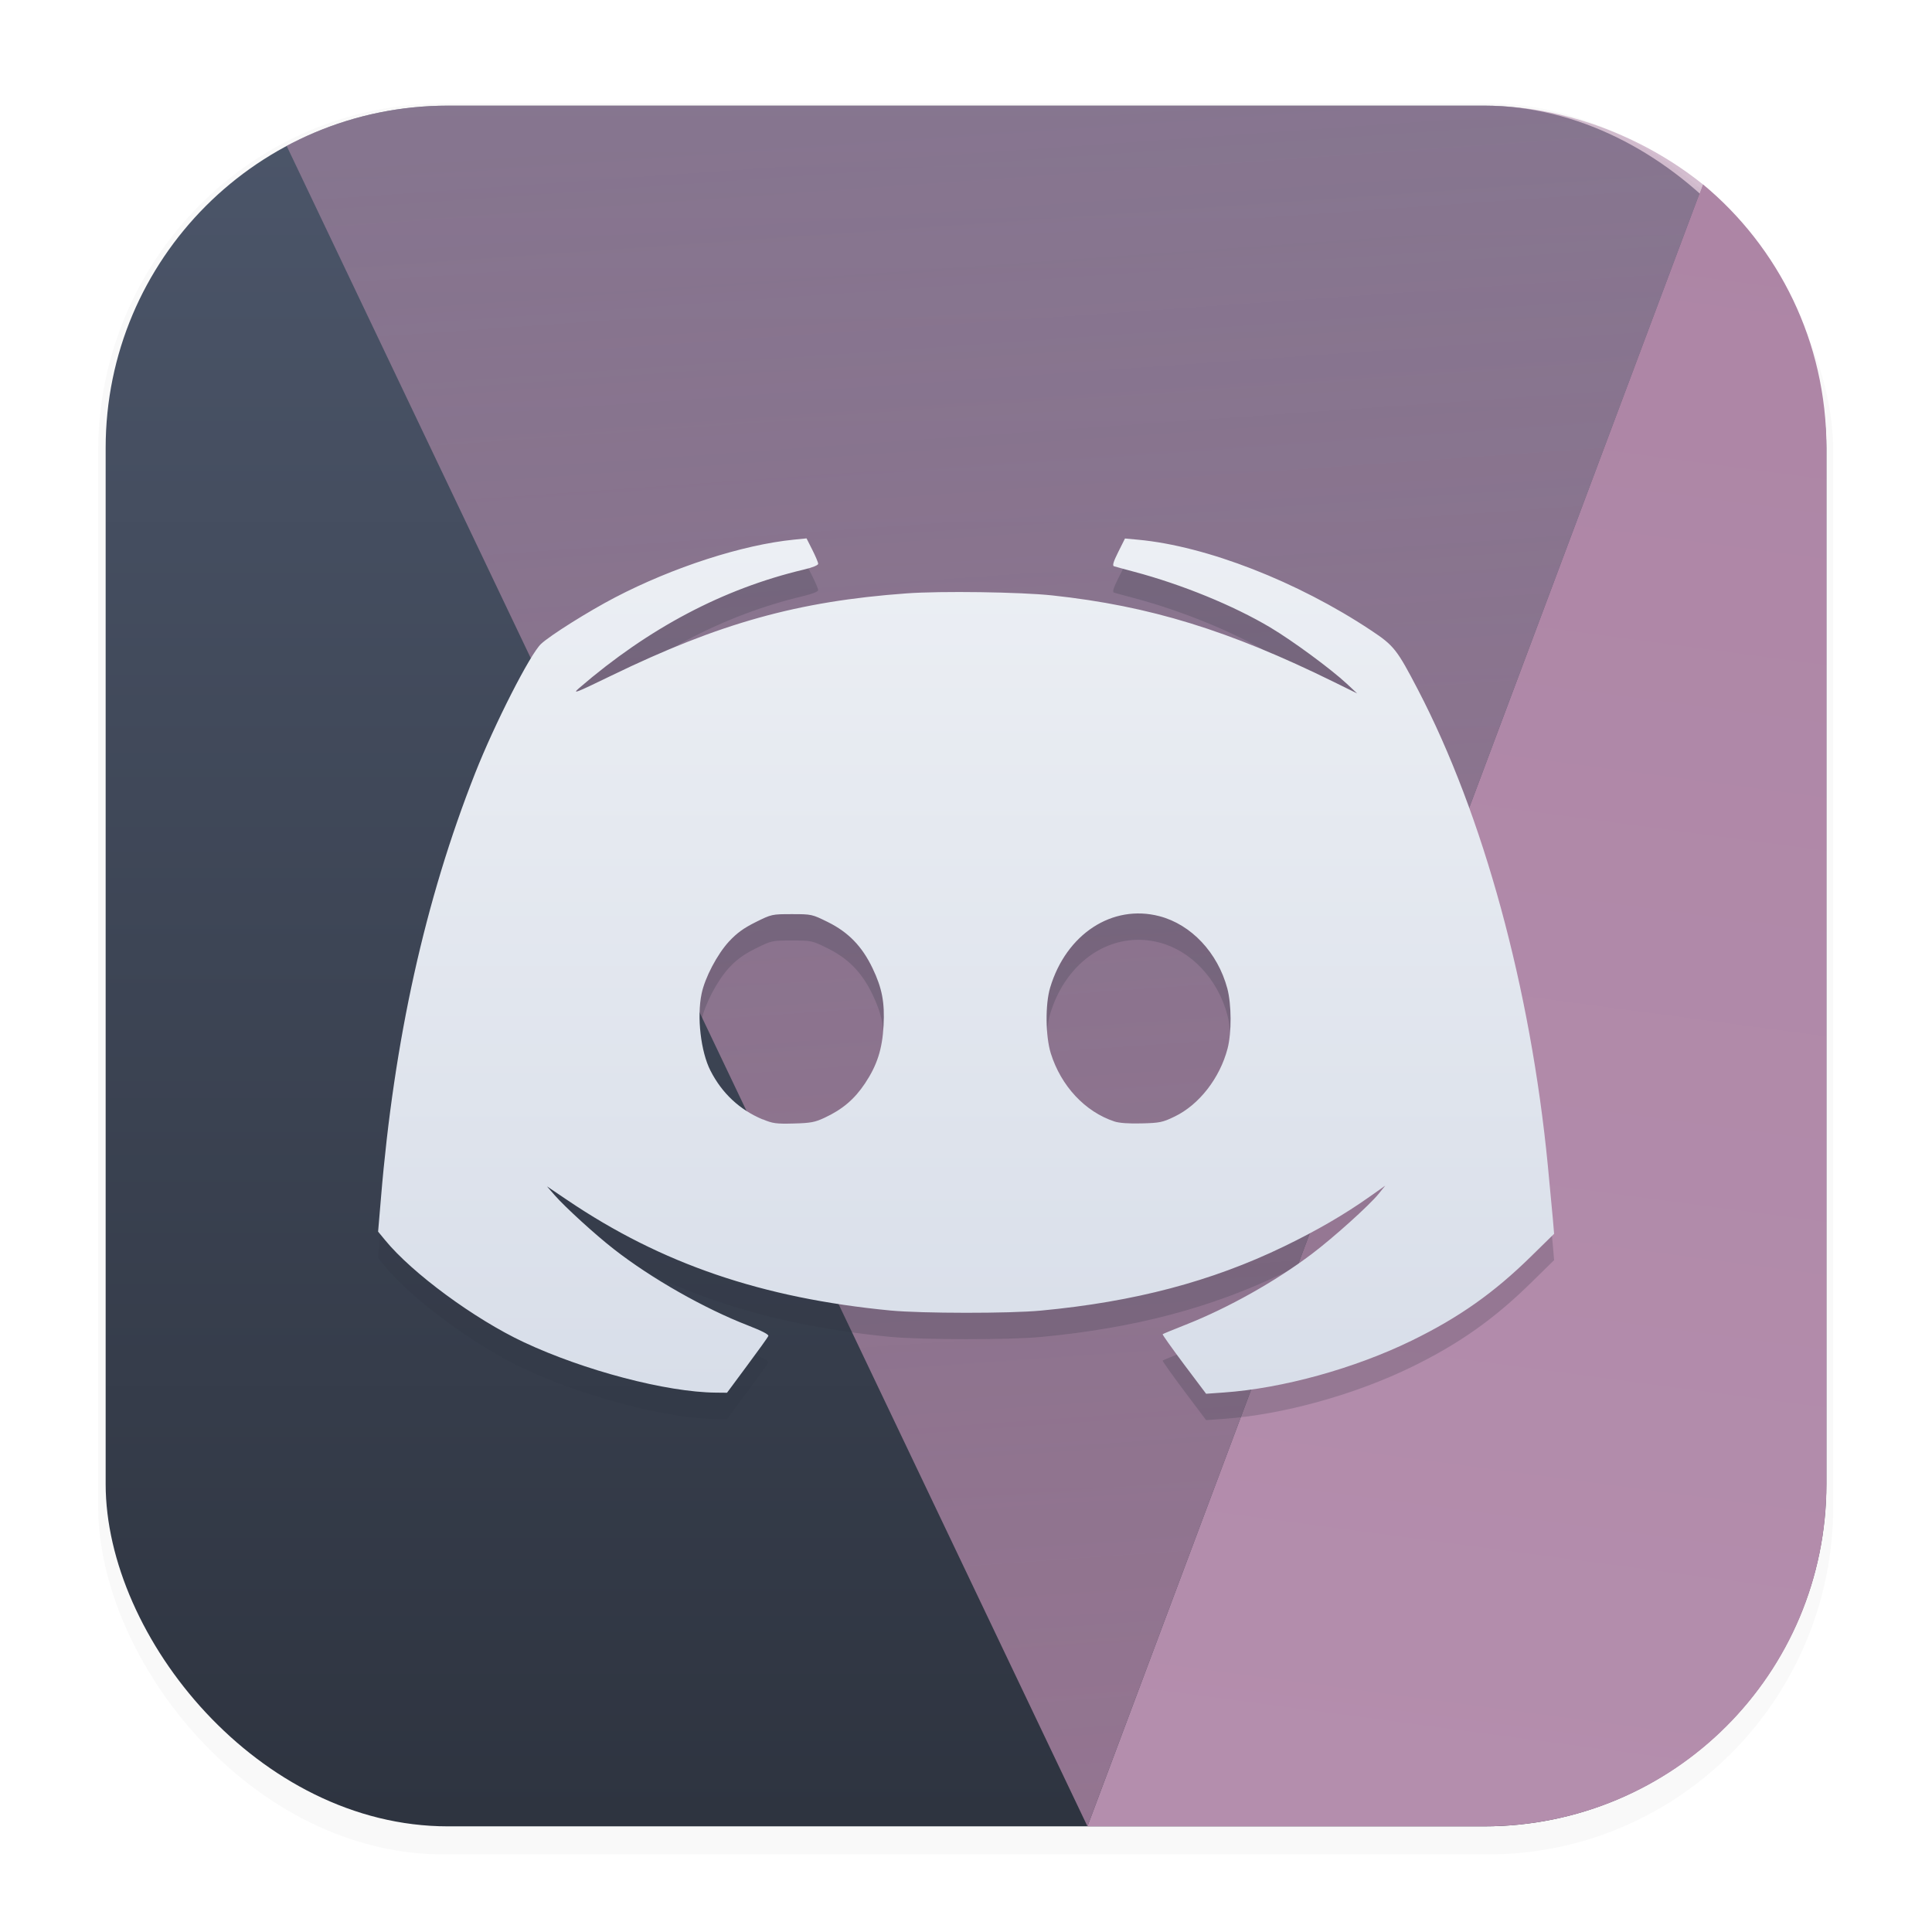 <svg width="64" height="64" version="1.1" viewBox="0 0 16.933 16.933" xmlns="http://www.w3.org/2000/svg">
 <defs>
  <filter id="filter1178" x="-.048" y="-.048" width="1.096" height="1.096" color-interpolation-filters="sRGB">
   <feGaussianBlur stdDeviation="0.307"/>
  </filter>
  <linearGradient id="linearGradient1340" x1="8.664" x2="8.664" y1="15.931" y2=".794" gradientUnits="userSpaceOnUse">
   <stop stop-color="#2e3440" offset="0"/>
   <stop stop-color="#4c566a" offset="1"/>
  </linearGradient>
  <linearGradient id="linearGradient1928" x1="8.466" x2="9.53" y1=".926" y2="16.007" gradientUnits="userSpaceOnUse">
   <stop stop-color="#b48ead" stop-opacity=".7" offset="0"/>
   <stop stop-color="#ad85a5" offset="1"/>
  </linearGradient>
  <linearGradient id="linearGradient2000" x1="13.007" x2="14.925" y1="16.007" y2="1.616" gradientUnits="userSpaceOnUse">
   <stop stop-color="#b48ead" offset="0"/>
   <stop stop-color="#ad85a5" offset="1"/>
  </linearGradient>
  <linearGradient id="linearGradient2008" x1="8.466" x2="8.466" y1="4.719" y2="12.214" gradientUnits="userSpaceOnUse">
   <stop stop-color="#eceff4" offset="0"/>
   <stop stop-color="#d8dee9" offset="1"/>
  </linearGradient>
  <filter id="filter2014" x="-.066" y="-.091" width="1.132" height="1.181" color-interpolation-filters="sRGB">
   <feGaussianBlur stdDeviation="0.283"/>
  </filter>
 </defs>
 <g stroke-linecap="round" stroke-linejoin="round">
  <rect transform="matrix(.991 0 0 1 .073 .002)" x=".794" y=".905" width="15.346" height="15.346" rx="3.053" ry="3.053" fill="#000000" filter="url(#filter1178)" opacity=".15" stroke-width="1.249" style="mix-blend-mode:normal"/>
  <rect x=".926" y=".926" width="15.081" height="15.081" rx="3" ry="3" fill="url(#linearGradient1340)" stroke-width="1.227"/>
  <rect x=".012" y=".006" width="16.924" height="16.927" fill="none" opacity=".15" stroke-width="1.052"/>
 </g>
 <path d="m3.926 0.926c-0.512 0-0.993 0.128-1.414 0.352l7.019 14.729 5.394-14.391c-1.87e-4 -1.507e-4 -3.28e-4 -3.66e-4 -5.16e-4 -5.167e-4 -0.479-0.384-1.113-0.652-1.774-0.686-0.048-0.002-0.095-0.004-0.143-0.004h-9.081z" fill="url(#linearGradient1928)" opacity=".8" stroke-width=".265"/>
 <path d="m14.925 1.616-5.394 14.391h3.477c1.662 0 3-1.338 3-3v-9.081c0-0.931-0.42-1.761-1.082-2.31z" fill="url(#linearGradient2000)" stroke-linecap="round" stroke-linejoin="round"/>
 <path d="m10.887 16.007 4.498-16.007" fill="#88c0d0" opacity=".37" stroke-width=".265"/>
 <path d="m6.548 12.2c0.098-0.132 0.182-0.248 0.186-0.26 0.005-0.013-0.057-0.045-0.178-0.092-0.382-0.148-0.847-0.412-1.176-0.669-0.162-0.126-0.428-0.369-0.519-0.473l-0.067-0.077 0.178 0.12c0.826 0.559 1.708 0.86 2.833 0.968 0.275 0.026 1.042 0.027 1.319 6.18e-4 0.82-0.077 1.496-0.256 2.127-0.561 0.29-0.14 0.535-0.283 0.75-0.435l0.14-0.099-0.059 0.073c-0.083 0.102-0.399 0.386-0.585 0.526-0.318 0.24-0.733 0.473-1.103 0.619-0.109 0.043-0.201 0.081-0.204 0.084-0.004 0.003 0.081 0.122 0.187 0.264l0.194 0.258 0.155-0.011c0.515-0.036 1.147-0.211 1.647-0.455 0.414-0.202 0.721-0.419 1.044-0.736l0.204-0.2-0.011-0.13c-0.006-0.071-0.026-0.282-0.044-0.468-0.151-1.553-0.566-3.073-1.139-4.172-0.183-0.351-0.21-0.386-0.411-0.519-0.644-0.428-1.441-0.738-2.038-0.794l-0.118-0.011-0.059 0.118c-0.042 0.084-0.053 0.12-0.038 0.125 0.012 0.004 0.092 0.026 0.179 0.049 0.417 0.111 0.87 0.296 1.192 0.488 0.196 0.117 0.529 0.362 0.67 0.493l0.091 0.085-0.203-0.1c-0.92-0.453-1.615-0.667-2.468-0.759-0.277-0.03-0.979-0.04-1.278-0.018-0.953 0.069-1.64 0.261-2.588 0.721-0.315 0.153-0.346 0.165-0.282 0.109 0.61-0.526 1.264-0.871 1.967-1.038 0.077-0.018 0.128-0.039 0.128-0.051 4.98e-5 -0.012-0.023-0.066-0.051-0.122l-0.051-0.101-0.11 0.011c-0.452 0.045-1.061 0.242-1.569 0.507-0.232 0.121-0.568 0.332-0.648 0.407-0.096 0.09-0.407 0.701-0.578 1.134-0.439 1.113-0.71 2.337-0.825 3.722l-0.025 0.295 0.061 0.074c0.237 0.29 0.785 0.693 1.216 0.895 0.528 0.248 1.25 0.438 1.682 0.442l0.099 9.9e-4zm0.136-2.158c-0.201-0.084-0.356-0.229-0.457-0.427-0.085-0.166-0.12-0.471-0.078-0.674 0.029-0.141 0.137-0.346 0.24-0.458 0.07-0.075 0.128-0.117 0.234-0.17 0.139-0.069 0.143-0.07 0.317-0.07s0.177 8.924e-4 0.317 0.07c0.179 0.089 0.299 0.212 0.391 0.405 0.083 0.173 0.107 0.299 0.096 0.502-0.011 0.207-0.057 0.348-0.163 0.507-0.092 0.138-0.198 0.228-0.353 0.3-0.085 0.04-0.122 0.047-0.272 0.051-0.153 4e-3 -0.184-2.76e-4 -0.271-0.037zm3.083 0.018c-0.257-0.085-0.467-0.31-0.557-0.596-0.047-0.151-0.05-0.43-0.006-0.577 0.141-0.47 0.545-0.734 0.958-0.626 0.279 0.073 0.511 0.32 0.595 0.634 0.037 0.14 0.038 0.387 0.002 0.526-0.068 0.26-0.25 0.493-0.464 0.596-0.105 0.051-0.131 0.056-0.289 0.06-0.111 0.003-0.197-0.003-0.239-0.017z" fill="#2e3440" filter="url(#filter2014)" opacity=".468" stroke-width=".016"/>
 <path d="m6.548 11.969c0.098-0.132 0.182-0.248 0.186-0.26 0.005-0.013-0.057-0.045-0.178-0.092-0.382-0.148-0.847-0.412-1.176-0.669-0.162-0.126-0.428-0.369-0.519-0.473l-0.067-0.077 0.178 0.12c0.826 0.559 1.708 0.86 2.833 0.968 0.275 0.026 1.042 0.027 1.319 6.18e-4 0.82-0.077 1.496-0.256 2.127-0.561 0.29-0.14 0.535-0.283 0.75-0.435l0.14-0.099-0.059 0.073c-0.083 0.102-0.399 0.386-0.585 0.526-0.318 0.24-0.733 0.473-1.103 0.619-0.109 0.043-0.201 0.081-0.204 0.084-0.004 0.003 0.081 0.122 0.187 0.264l0.194 0.258 0.155-0.011c0.515-0.036 1.147-0.211 1.647-0.455 0.414-0.202 0.721-0.419 1.044-0.736l0.204-0.2-0.011-0.13c-0.006-0.071-0.026-0.282-0.044-0.468-0.151-1.553-0.566-3.073-1.139-4.172-0.183-0.351-0.21-0.386-0.411-0.519-0.644-0.428-1.441-0.738-2.038-0.794l-0.118-0.011-0.059 0.118c-0.042 0.084-0.053 0.12-0.038 0.125 0.012 0.004 0.092 0.026 0.179 0.049 0.417 0.111 0.87 0.296 1.192 0.488 0.196 0.117 0.529 0.362 0.67 0.493l0.091 0.085-0.203-0.1c-0.92-0.453-1.615-0.667-2.468-0.759-0.277-0.03-0.979-0.04-1.278-0.018-0.953 0.069-1.64 0.261-2.588 0.721-0.315 0.153-0.346 0.165-0.282 0.109 0.61-0.526 1.264-0.871 1.967-1.038 0.077-0.018 0.128-0.039 0.128-0.051 4.98e-5 -0.012-0.023-0.066-0.051-0.122l-0.051-0.101-0.11 0.011c-0.452 0.045-1.061 0.242-1.569 0.507-0.232 0.121-0.568 0.332-0.648 0.407-0.096 0.09-0.407 0.701-0.578 1.134-0.439 1.113-0.71 2.337-0.825 3.722l-0.025 0.295 0.061 0.074c0.237 0.29 0.785 0.693 1.216 0.895 0.528 0.248 1.25 0.438 1.682 0.442l0.099 9.9e-4zm0.136-2.158c-0.201-0.084-0.356-0.229-0.457-0.427-0.085-0.166-0.12-0.471-0.078-0.674 0.029-0.141 0.137-0.346 0.24-0.458 0.07-0.075 0.128-0.117 0.234-0.17 0.139-0.069 0.143-0.07 0.317-0.07s0.177 8.924e-4 0.317 0.07c0.179 0.089 0.299 0.212 0.391 0.405 0.083 0.173 0.107 0.299 0.096 0.502-0.011 0.207-0.057 0.348-0.163 0.507-0.092 0.138-0.198 0.228-0.353 0.3-0.085 0.04-0.122 0.047-0.272 0.051-0.153 4e-3 -0.184-2.76e-4 -0.271-0.037zm3.083 0.018c-0.257-0.085-0.467-0.31-0.557-0.596-0.047-0.151-0.05-0.43-0.006-0.577 0.141-0.47 0.545-0.734 0.958-0.626 0.279 0.073 0.511 0.32 0.595 0.634 0.037 0.14 0.038 0.387 0.002 0.526-0.068 0.26-0.25 0.493-0.464 0.596-0.105 0.051-0.131 0.056-0.289 0.06-0.111 0.003-0.197-0.003-0.239-0.017z" fill="url(#linearGradient2008)" stroke-width=".016"/>
</svg>
